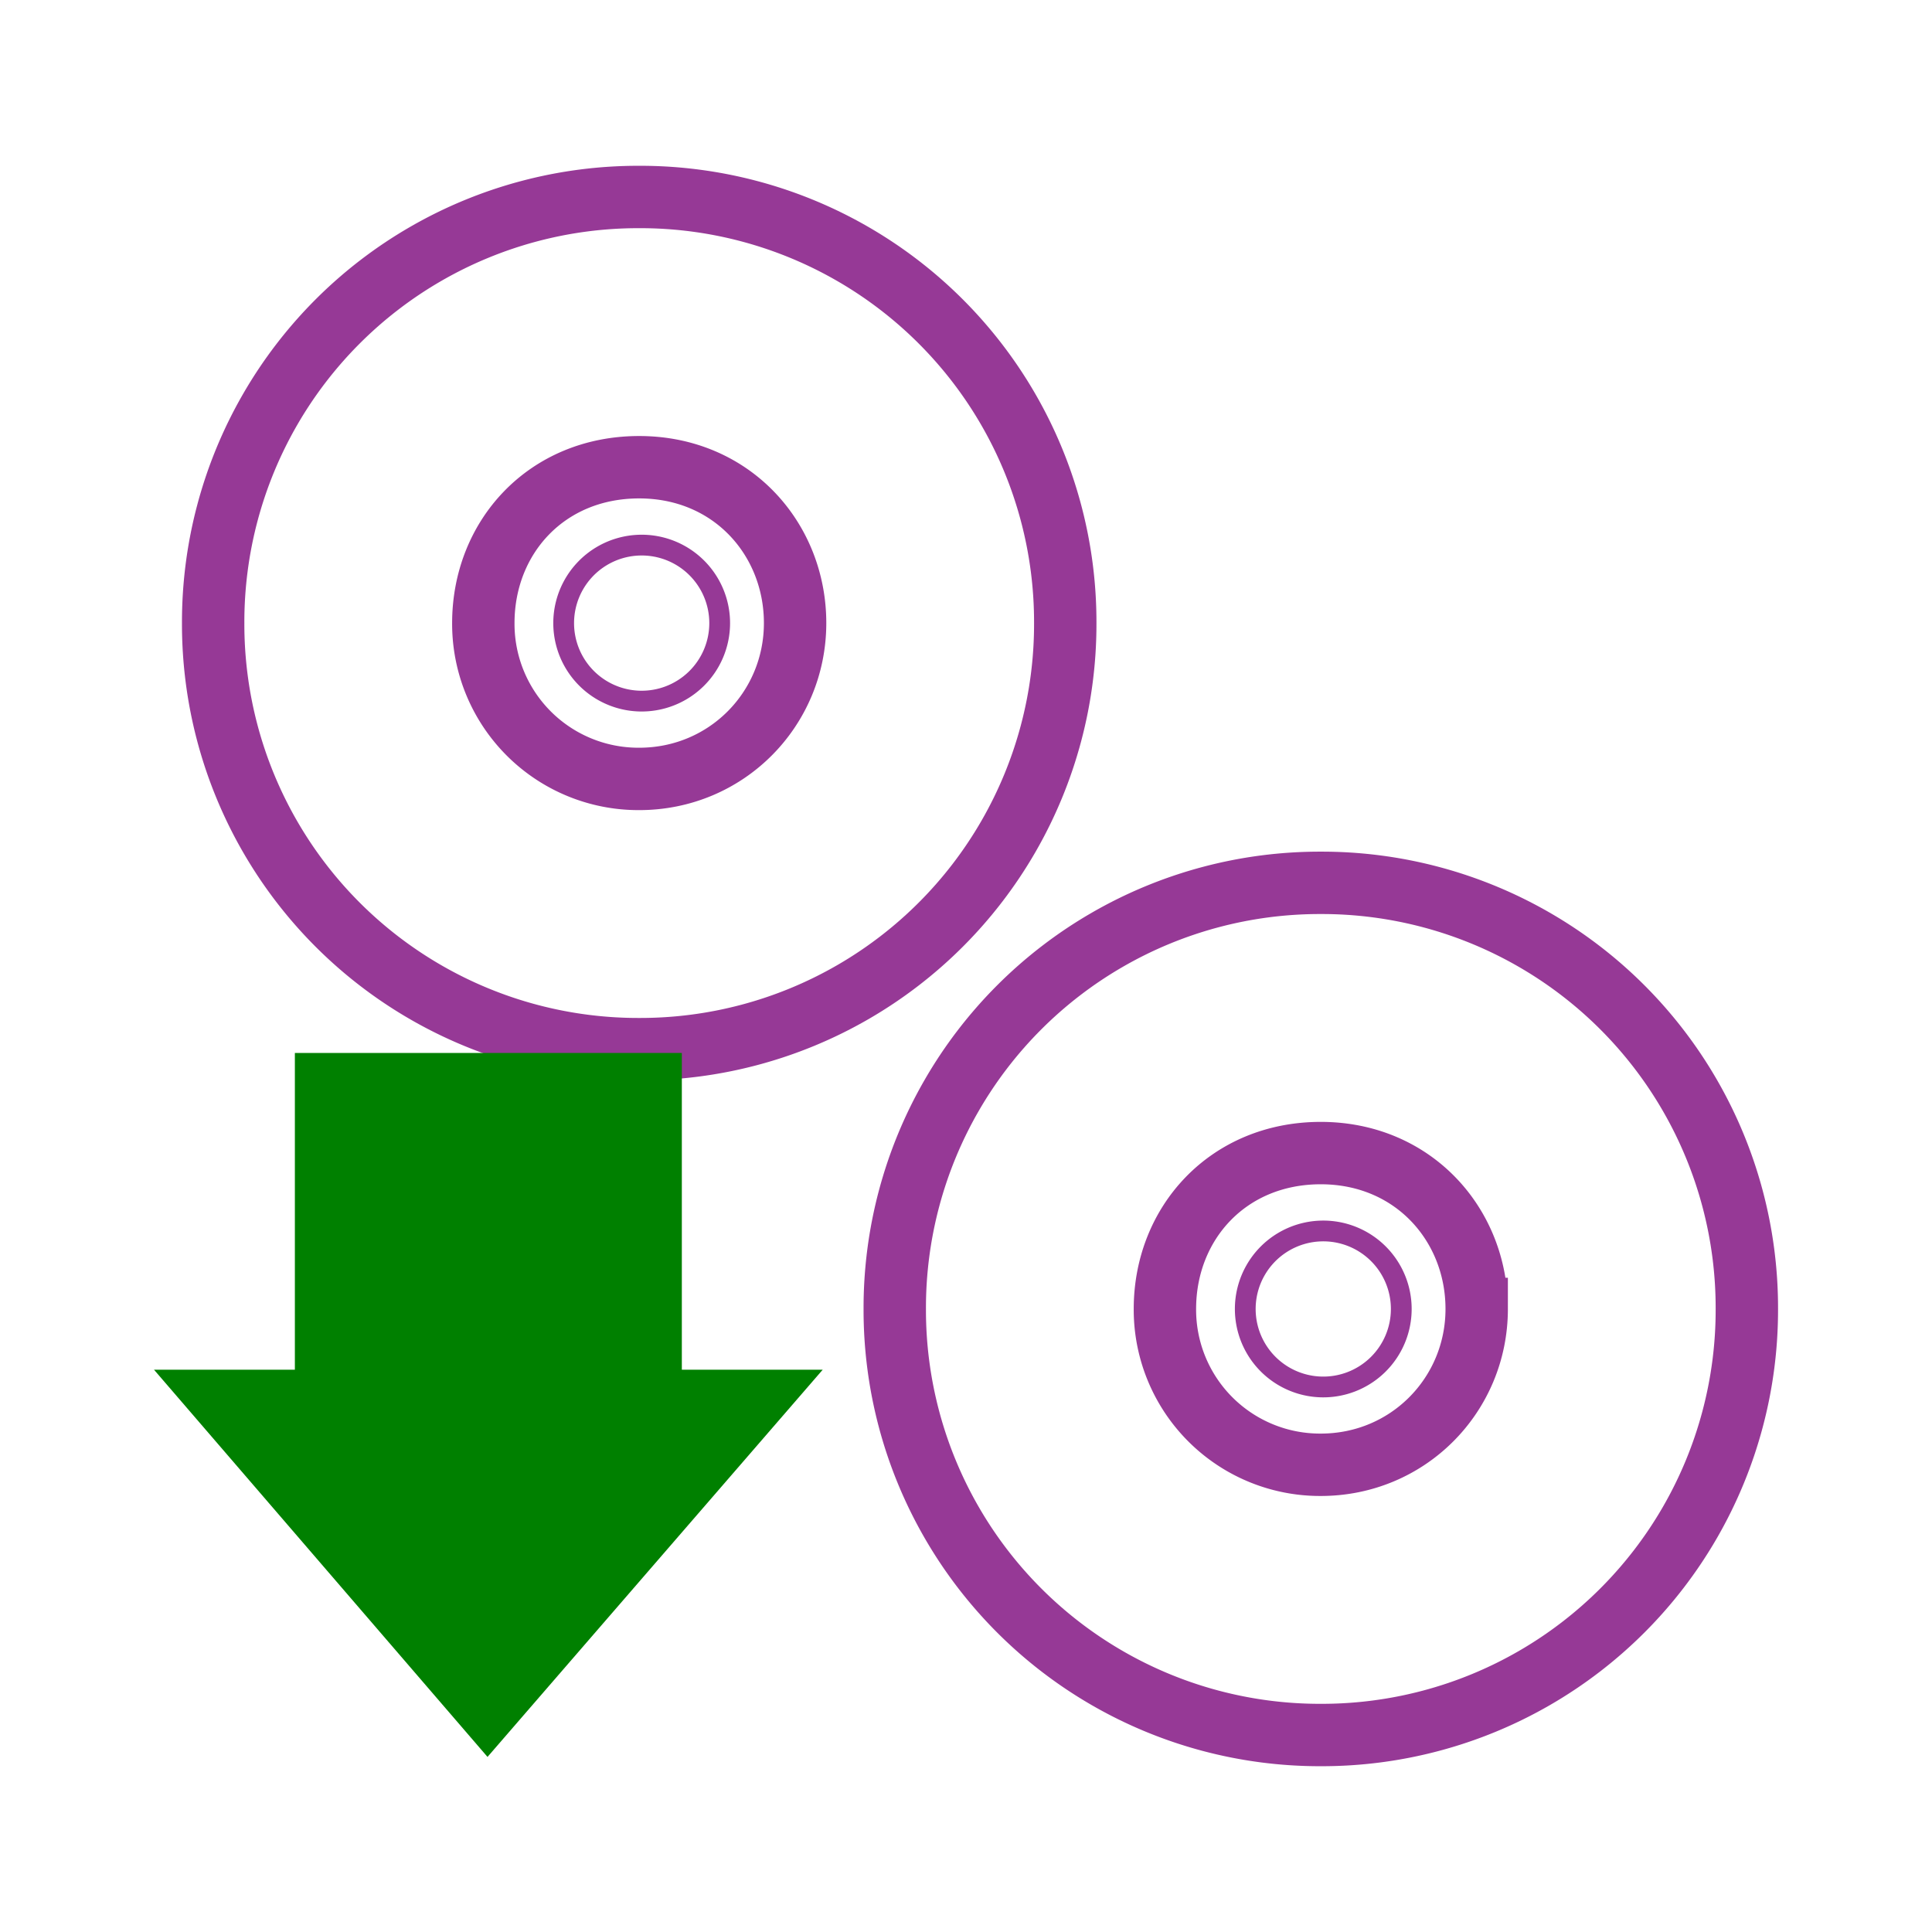 <svg xmlns="http://www.w3.org/2000/svg" version="1" width="24" height="24"><g fill="none" stroke="#963996"><path d="M13.233 7.74A5.28 5.28 0 0 0 7.94 2.447 5.28 5.28 0 0 0 2.648 7.74a5.28 5.28 0 0 0 5.292 5.293 5.28 5.28 0 0 0 5.293-5.293zm-3.356 0c0 1.066-.85 1.936-1.937 1.936A1.927 1.927 0 0 1 6.004 7.74c0-1.066.785-1.936 1.936-1.936 1.151 0 1.937.892 1.937 1.936z" stroke-width=".775"/><path d="M7.94 5.804a1.937 1.937 0 1 0 .002 3.874 1.937 1.937 0 0 0-.002-3.874zm0 .968a.969.969 0 1 1 0 1.937.969.969 0 0 1 0-1.937z" style="marker:none" overflow="visible" stroke-width=".258" stroke-linejoin="round"/><path d="M21.7 16.26a5.28 5.28 0 0 0-5.293-5.293 5.28 5.28 0 0 0-5.292 5.293 5.28 5.28 0 0 0 5.292 5.293A5.28 5.28 0 0 0 21.7 16.26zm-3.356 0c0 1.066-.85 1.936-1.937 1.936a1.927 1.927 0 0 1-1.936-1.936c0-1.066.785-1.936 1.936-1.936 1.151 0 1.937.891 1.937 1.936z" stroke-width=".775"/><path d="M16.407 14.324a1.937 1.937 0 1 0 .002 3.874 1.937 1.937 0 0 0-.002-3.874zm0 .968a.969.969 0 1 1 0 1.937.969.969 0 0 1 0-1.937z" style="marker:none" overflow="visible" stroke-width=".258" stroke-linejoin="round"/></g><path style="marker:none" d="M10.22 17.015l-4.164 4.81-4.143-4.81h1.75V13.08H8.47v3.935z" overflow="visible" fill="green"/></svg>
